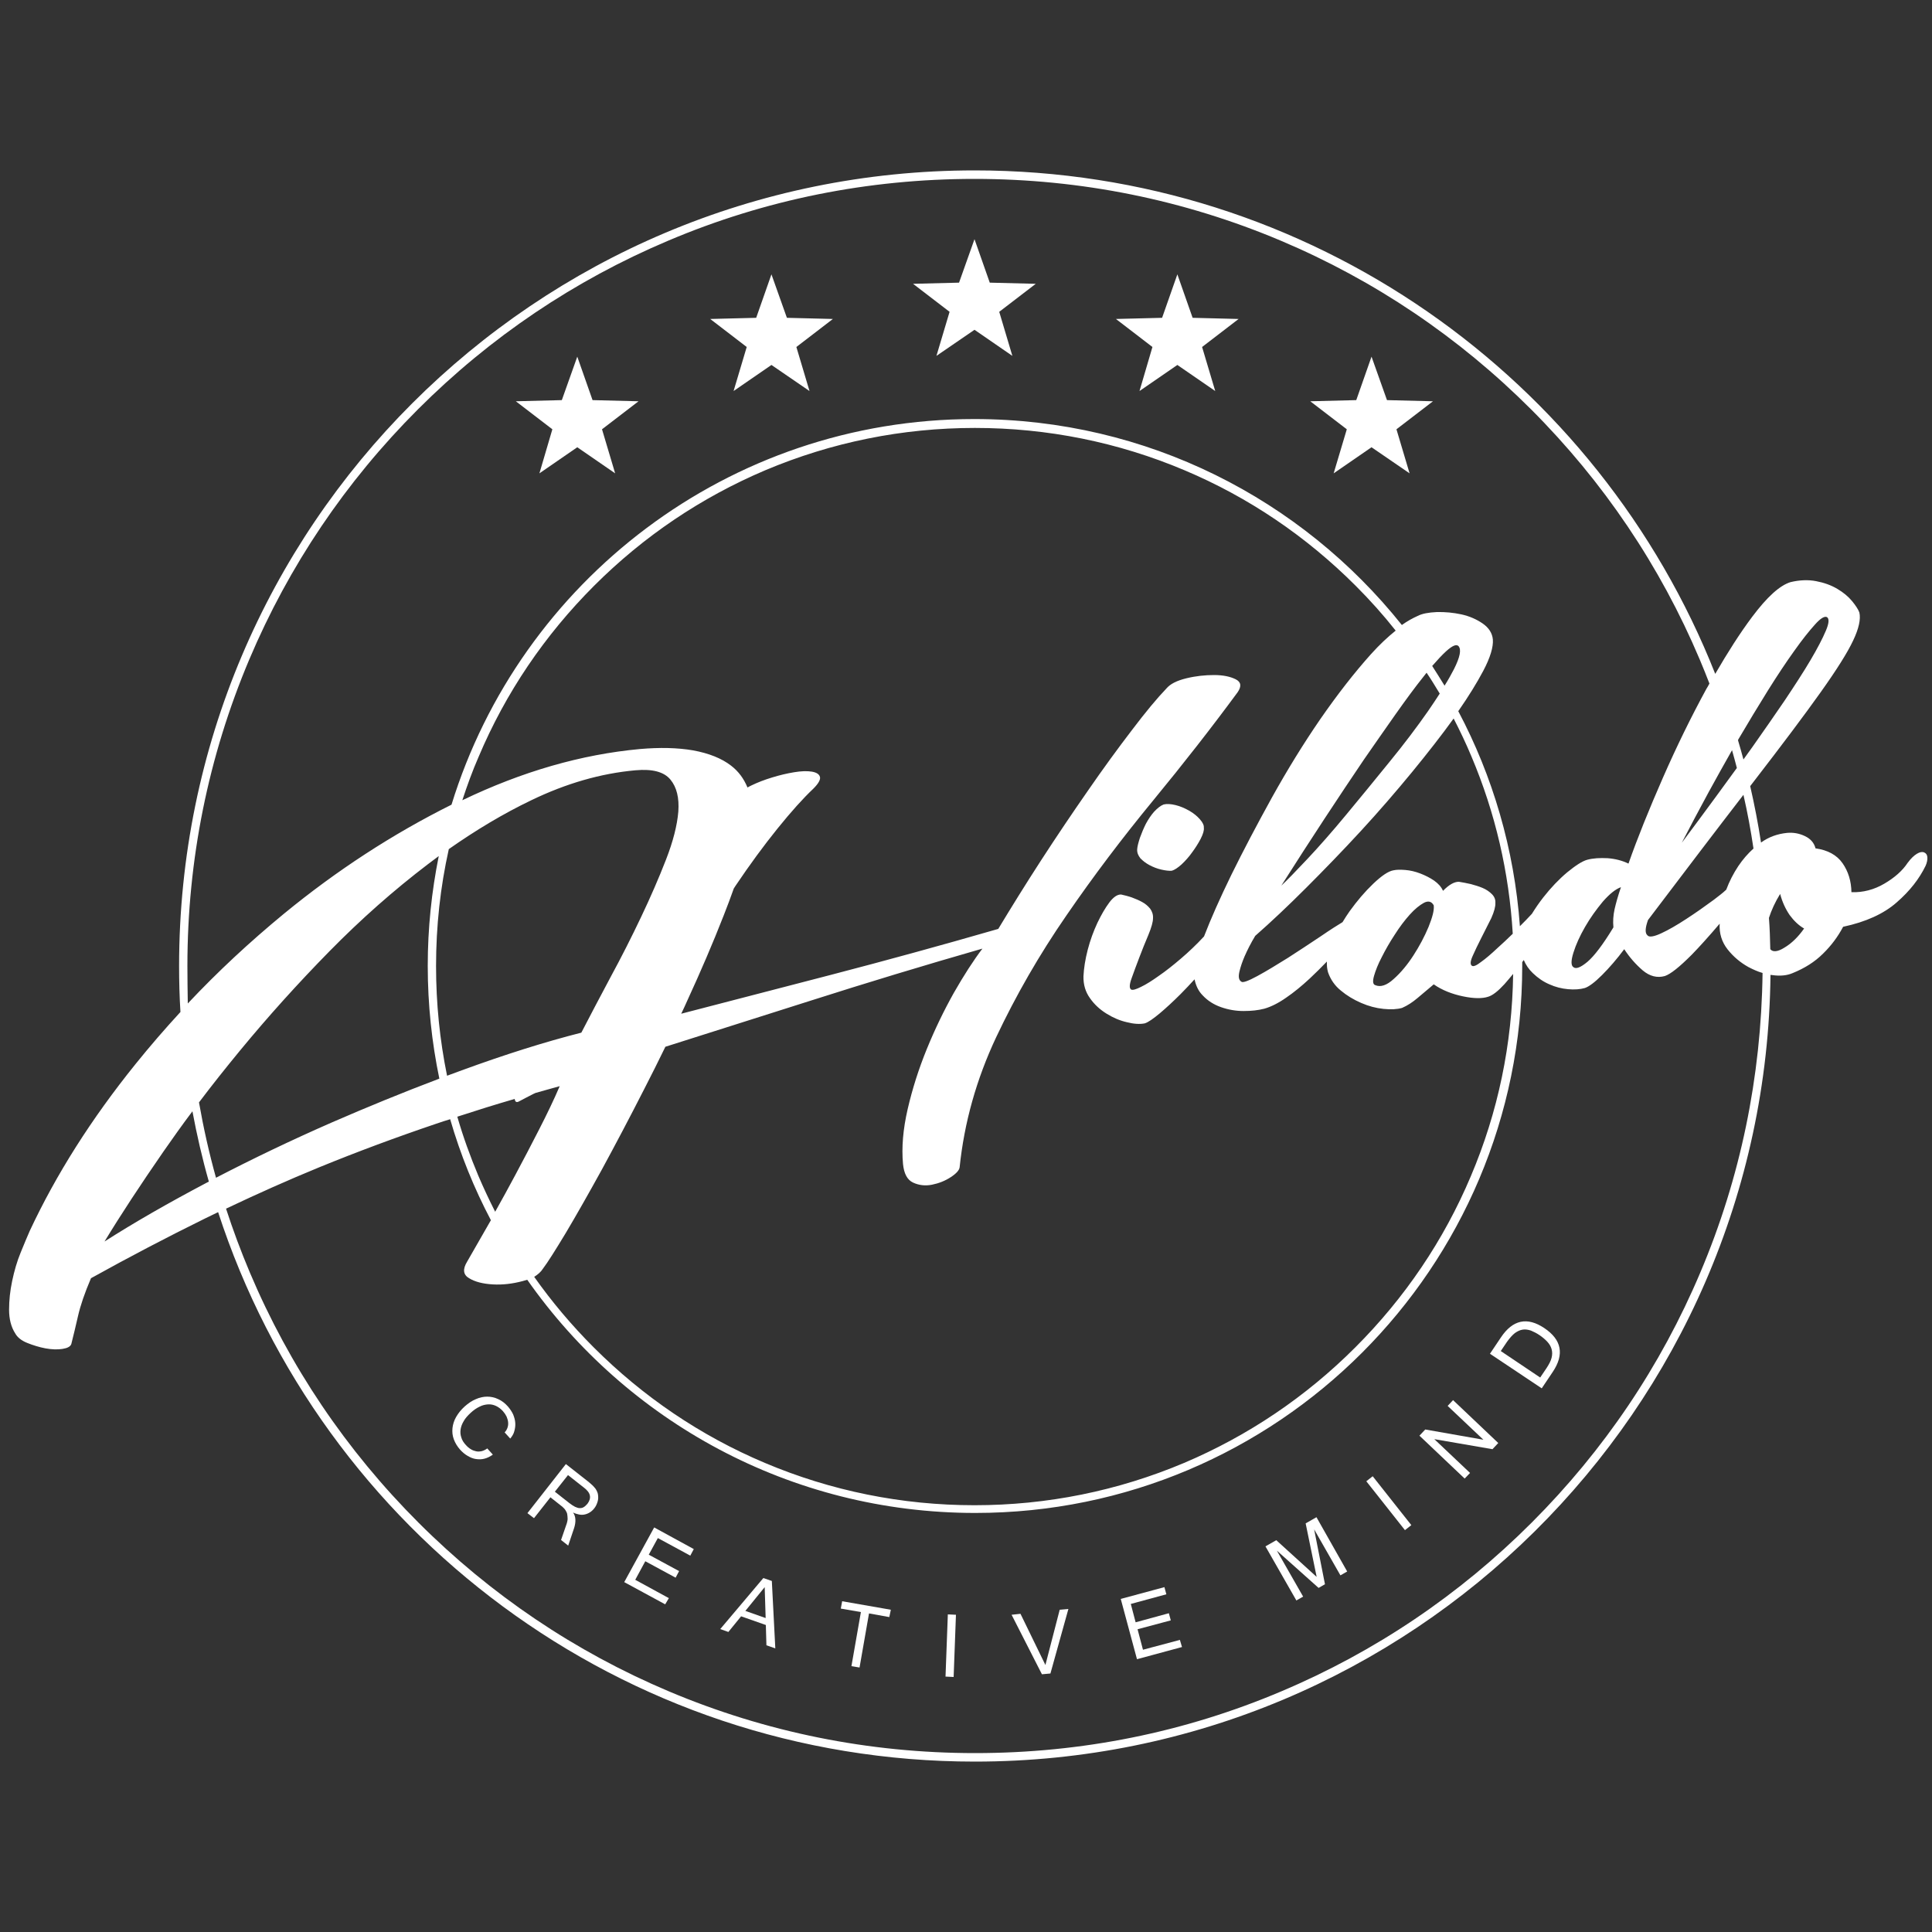 <?xml version="1.0" encoding="utf-8"?>
<!-- Generator: Adobe Illustrator 21.1.0, SVG Export Plug-In . SVG Version: 6.00 Build 0)  -->
<svg version="1.1" xmlns="http://www.w3.org/2000/svg" xmlns:xlink="http://www.w3.org/1999/xlink" x="0px" y="0px"
	 viewBox="0 0 1000 1000" style="enable-background:new 0 0 1000 1000;" xml:space="preserve">
<rect x="0" y="0" width="1000" height="1000" fill="#333333" stroke="none"/>
<style type="text/css">
	.st0{display:none;}
	.st1{display:inline;}
	.st2{fill:#FFFFFF;}
	.st3{fill-rule:evenodd;clip-rule:evenodd;fill:#FFFFFF;}
</style>
<g id="Layer_2" class="st0">
	<rect class="st1" width="1000" height="1000"/>
</g>
<g id="Layer_1">
	<g>
		<path class="st2" d="M264.1,744.6l-2.9-3.2c0.7-0.7,1.2-1.6,1.5-2.5s0.4-1.8,0.3-2.8s-0.4-1.9-0.8-2.9c-0.5-1-1.1-1.9-1.9-2.8
			c-1.1-1.2-2.3-2.1-3.6-2.7c-1.3-0.6-2.7-0.9-4.1-0.8c-1.4,0.1-2.9,0.4-4.4,1.2c-1.5,0.7-3.1,1.8-4.6,3.2c-1.5,1.4-2.8,2.8-3.6,4.3
			c-0.9,1.5-1.4,2.9-1.6,4.3s-0.1,2.8,0.4,4.2c0.4,1.4,1.2,2.6,2.3,3.8c0.8,0.9,1.7,1.7,2.6,2.2c0.9,0.6,1.9,0.9,2.8,1.1
			c1,0.2,1.9,0.1,2.9-0.1c1-0.3,1.9-0.7,2.8-1.4l2.9,3.2c-1.4,1-2.8,1.7-4.3,2.1c-1.5,0.4-2.9,0.4-4.4,0.2c-1.5-0.2-2.9-0.8-4.3-1.6
			c-1.4-0.8-2.7-1.9-3.9-3.2c-1.5-1.7-2.6-3.5-3.3-5.4c-0.7-1.9-0.9-3.8-0.7-5.8c0.2-1.9,0.8-3.9,1.9-5.8c1.1-1.9,2.5-3.7,4.4-5.4
			c1.9-1.7,3.8-3,5.8-3.8c2-0.9,4-1.3,5.9-1.3c1.9,0,3.8,0.4,5.7,1.3c1.8,0.8,3.5,2.1,5,3.8c1.1,1.3,2,2.6,2.7,4.1
			c0.6,1.5,1,2.9,1.1,4.4c0.1,1.5-0.1,2.9-0.5,4.3C265.9,742.1,265.1,743.4,264.1,744.6z"/>
		<path class="st2" d="M294.1,800l-3.7-2.9l3-8.7c0.2-0.8,0.4-1.5,0.4-2.3c0-0.8-0.1-1.5-0.2-2.3s-0.5-1.4-0.9-2.1
			c-0.4-0.7-1-1.2-1.6-1.8l-6.2-4.9l-8.5,10.8l-3.4-2.6l19.9-25.4l11.2,8.8c0.7,0.5,1.3,1.1,1.9,1.6c0.6,0.5,1.1,1,1.6,1.6
			c0.5,0.5,0.9,1.1,1.2,1.7c0.3,0.6,0.6,1.3,0.7,2c0.2,1.3,0.2,2.6-0.2,3.8c-0.4,1.3-0.9,2.4-1.7,3.4c-0.7,0.9-1.5,1.6-2.3,2.1
			c-0.8,0.5-1.7,0.9-2.7,1.1c-0.9,0.2-1.9,0.2-2.9,0c-1-0.2-2-0.5-3-1l0,0.1c1.3,1.9,1.5,4.5,0.5,7.8L294.1,800z M287.2,772.1
			l7.5,5.9c1,0.8,2,1.4,2.9,1.9c0.9,0.4,1.7,0.7,2.4,0.7c0.8,0,1.5-0.1,2.1-0.5c0.7-0.4,1.3-1,2-1.8c1.1-1.5,1.5-2.9,1.2-4.3
			c-0.3-1.4-1.4-2.8-3.3-4.2l-8-6.3L287.2,772.1z"/>
		<path class="st2" d="M344.3,830.4l-21.2-11.5l15.5-28.3l20.5,11.2l-1.8,3.4l-16.8-9.1l-4.7,8.6l15.7,8.5l-1.8,3.4l-15.7-8.5
			l-5.2,9.6l17.4,9.5L344.3,830.4z"/>
		<path class="st2" d="M401.3,853.2l-4.6-1.6l-0.3-10.5l-12.8-4.5l-6.6,8.1l-4.2-1.5l22.3-26.4l4.4,1.5L401.3,853.2z M396.3,837.5
			l-0.5-16l-10,12.3L396.3,837.5z"/>
		<path class="st2" d="M460.3,837l-10.5-1.9l-4.9,28l-4.2-0.7l4.9-28l-10.4-1.8l0.7-3.8l25.2,4.4L460.3,837z"/>
		<path class="st2" d="M493.6,868l-4.2-0.2l1.2-32.2l4.2,0.2L493.6,868z"/>
		<path class="st2" d="M553,832.8l-9.3,33.4l-4.4,0.4l-15.7-30.8l4.6-0.5l12.9,26.5l7.4-28.6L553,832.8z"/>
		<path class="st2" d="M611.8,852.5l-23.3,6.3l-8.4-31.2l22.6-6.1l1,3.7l-18.4,5l2.5,9.5L605,835l1,3.7l-17.2,4.6l2.8,10.6l19.1-5.1
			L611.8,852.5z"/>
		<path class="st2" d="M697.3,813.4l-3.5,2l-13.6-23.8l5.6,28.4l-3.3,1.9l-21.6-19.3l13.6,23.8l-3.5,2l-16-28l5.6-3.2l20.9,19
			l-5.7-27.7l5.6-3.2L697.3,813.4z"/>
		<path class="st2" d="M730.5,789.4l-3.3,2.6l-20-25.3l3.3-2.6L730.5,789.4z"/>
		<path class="st2" d="M775.5,746.9l-3,3.2l-30.1-5.2l18.5,17.5l-2.8,2.9l-23.4-22.2l3-3.2l30.1,5.3l-18.5-17.5l2.8-3L775.5,746.9z"
			/>
		<path class="st2" d="M799.3,687.4c9,6,10.5,13.6,4.4,22.7l-5.7,8.5l-26.8-17.9l5.7-8.5C783,683.1,790.5,681.5,799.3,687.4z
			 M796.9,691.1c-1.6-1.1-3.1-1.8-4.5-2.4c-1.5-0.5-2.9-0.7-4.2-0.5c-1.4,0.2-2.7,0.8-4.1,1.8c-1.3,1-2.6,2.5-4,4.4l-3.3,4.9
			l20.4,13.7l3.3-4.9c1.3-2,2.2-3.7,2.6-5.3c0.4-1.6,0.4-3.1,0-4.5c-0.4-1.4-1.1-2.6-2.2-3.8C799.8,693.3,798.5,692.2,796.9,691.1z"
			/>
	</g>
	<g>
		<path class="st2" d="M595,447.8c1.9,1,3.9,1.8,6.1,2.3s4,0.7,5.4,0.6c1.4-0.4,3.1-1.5,5.1-3.3c2-1.9,3.8-3.9,5.5-6.3
			c1.7-2.3,3.2-4.7,4.4-7c1.2-2.4,1.8-4.3,1.6-5.7c0.1-1.2-0.5-2.6-2-4.3c-1.5-1.7-3.3-3.2-5.6-4.5c-2.3-1.3-4.6-2.3-7.1-2.9
			c-2.5-0.6-4.5-0.7-6.1-0.3c-1.6,0.6-3.2,1.9-4.9,3.7c-1.6,1.8-3,3.9-4.3,6.3c-1.2,2.4-2.2,4.8-3.1,7.3c-0.8,2.5-1.3,4.4-1.4,5.9
			c-0.1,1.7,0.5,3.2,1.7,4.7C591.6,445.6,593.1,446.8,595,447.8z"/>
		<path class="st2" d="M997.6,443.7c-0.1-1.3-0.7-2.1-1.7-2.5c-1-0.4-2.2-0.2-3.7,0.7c-1.5,0.9-3.1,2.4-4.8,4.7
			c-2.7,4.1-6.8,7.7-12.1,10.8c-5.3,3.1-11,4.6-17,4.4c-0.1-5.7-1.6-10.7-4.6-15c-3-4.3-7.7-6.8-14-7.7c-0.7-2.8-2.5-4.9-5.4-6.3
			c-2.9-1.4-6-2-9.3-1.7c-5,0.5-9.5,2.1-13.5,5c-1.5-9.8-3.4-19.6-5.6-29.2c0.7-0.9,1.3-1.7,2-2.6c14.5-18.8,26-34.1,34.4-45.9
			c8.4-11.8,14-20.7,16.9-26.9c2.9-6.1,4-11,3.2-14.5c-0.6-1.6-1.9-3.6-3.8-5.9c-1.9-2.3-4.4-4.4-7.6-6.3c-3.2-1.9-6.8-3.2-11-4
			c-4.1-0.8-8.6-0.6-13.2,0.5c-5.6,1.7-12.2,7.7-19.9,18c-6.3,8.4-12.6,18.3-19.1,29.5C827.5,196.2,678.6,88.2,504.5,88.2
			C277.1,88.2,92.7,272.5,92.7,500c0,8,0.2,15.9,0.7,23.8c-8,8.7-15.8,17.7-23.2,26.9c-23,28.5-41.2,57.3-54.8,86.4
			c-1.3,2.9-2.8,6.6-4.7,11.2c-1.9,4.6-3.3,9.5-4.4,14.7c-1.1,5.2-1.6,10.1-1.6,14.9c0,4.7,1,8.9,3.2,12.3c1.1,2,3.2,3.7,6.2,4.9
			c3,1.2,6.2,2.2,9.4,2.8c3.3,0.6,6.2,0.7,8.8,0.3c2.6-0.4,4.1-1.2,4.6-2.5c1.1-4.4,2.3-9.3,3.5-14.6c1.2-5.3,3.4-11.8,6.7-19.5
			c19.8-11,39.5-21.3,59-30.9c2.3-1.1,4.5-2.2,6.8-3.3c53.7,165.1,208.8,284.4,391.7,284.4c225.9,0,409.4-181.9,411.8-407.2
			c0.3,0,0.6,0.1,0.9,0.1c4.2,0.6,7.7,0.2,10.5-1c6.2-2.5,11.5-5.8,15.8-10.1c4.3-4.2,7.7-8.8,10.4-13.9c11.7-2.5,21-6.7,27.7-12.6
			c6.8-5.9,11.7-12.2,15-19C997.4,446.5,997.7,445,997.6,443.7z M907.6,439.2c-2.9,2.6-5.5,5.6-7.8,9c-2.6,3.9-4.7,8-6.3,12.3
			c-1.7,1.6-3.9,3.3-6.4,5.2c-4.6,3.4-9.3,6.7-14.2,9.9c-4.9,3.2-9.2,5.7-13.1,7.5c-3.9,1.8-6.3,2.1-7.1,1c-1.3-1.1-1.2-3.7,0.3-7.9
			c19.4-25.6,35.8-47.2,49.4-64.8C904.5,420.5,906.2,429.8,907.6,439.2z M870.5,436.2c4.3-8.3,8.9-17,13.9-26.2
			c4-7.3,8-14.5,12.1-21.7c0.9,3.1,1.7,6.2,2.5,9.2c-3.5,4.8-7,9.6-10.5,14.4C882.3,420.4,876.3,428.4,870.5,436.2z M899.7,382.8
			c5.2-8.8,10.3-17.3,15.3-25.3c5-8,9.6-14.9,13.7-20.6c4.1-5.8,7.7-10.3,10.6-13.5c2.9-3.3,5-4.6,6.3-4c1.3,0.8,1.1,3.3-0.6,7.2
			c-1.7,4-4.3,9-7.9,15.1c-3.6,6.1-8.1,13-13.3,20.8c-5.3,7.8-10.9,15.8-16.8,24.2c-1.5,2.1-3,4.2-4.6,6.4c-0.9-3.3-1.8-6.6-2.8-9.9
			C899.6,383,899.7,382.9,899.7,382.8z M97,500c0-55,10.8-108.4,32-158.6c20.5-48.5,49.9-92.1,87.3-129.5
			c37.4-37.4,81-66.8,129.5-87.3c50.2-21.3,103.6-32,158.6-32c55,0,108.4,10.8,158.6,32c48.5,20.5,92.1,49.9,129.5,87.3
			c37.4,37.4,66.8,81,87.3,129.5c1.7,4.1,3.4,8.2,5,12.4c-0.5,0.9-1,1.9-1.6,2.8c-7.9,14.5-15.4,29.8-22.5,46
			c-7.1,16.2-13.1,31-17.8,44.4c-3.3-1.6-6.9-2.5-10.8-2.8c-4-0.2-7.5,0-10.5,0.8c-2.6,0.7-6,2.9-10.4,6.5c-4.3,3.6-8.5,8-12.4,13
			c-2.2,2.8-4.1,5.6-5.9,8.5c-2,2.2-4.1,4.3-6.2,6.4c-2.9-40-14.1-77.7-31.9-111.3c5.3-7.6,9.6-14.6,12.9-20.8
			c3.7-7,5.3-12.5,5-16.3c-0.3-3.3-2.1-6.1-5.3-8.3c-3.2-2.2-6.9-3.8-11-4.7c-4.2-0.9-8.4-1.3-12.7-1.2c-4.3,0.2-7.6,0.8-9.9,2
			c-2.7,1.2-5.4,2.7-8.2,4.7c-51.9-65-131.7-106.6-221.3-106.6c-127.3,0-235,84-270.6,199.6c-30.5,15.2-59.4,34-86.8,56.5
			c-17.6,14.5-34.2,29.9-49.7,46.4C97.1,513,97,506.5,97,500z M835.1,480c-5.4,8.9-9.9,14.8-13.4,17.8c-3.6,3-6,3.9-7.3,2.8
			c-1.3-0.8-1.3-3.4,0-7.5c1.3-4.2,3.3-8.6,6-13.3c2.7-4.7,5.8-9,9.2-13.1c3.5-4,6.6-6.5,9.4-7.5c-1.5,4.4-2.6,8.3-3.3,11.4
			C835,473.8,834.8,476.9,835.1,480z M225.7,500c0-20.6,2.2-40.8,6.6-60.5c14.1-9.9,28.3-18.4,42.7-25.3c18-8.7,36-13.9,53.9-15.5
			c8.8-0.8,14.8,0.8,18.1,4.8c3.3,4,4.6,9.5,4.1,16.6c-0.6,7.1-2.7,15.4-6.4,24.9c-3.7,9.5-8,19.4-12.9,29.7
			c-4.9,10.3-10.1,20.6-15.8,31.1c-5.6,10.5-10.6,20-15.1,28.7c-18.9,4.8-39.5,11.3-61.9,19.5c-2.5,0.9-5.1,1.9-7.6,2.8
			C227.6,538.2,225.7,519.3,225.7,500z M227.4,558.3c-18.5,7-37.1,14.6-55.7,22.7c-20.8,9.1-40.8,18.7-59.9,28.6
			c-3.6-12.9-6.5-25.9-8.8-39c6.7-8.9,13.8-17.8,21.2-26.8c14.5-17.6,29.9-34.7,46.3-51.4c16.4-16.7,33.4-31.7,51-45.1
			c1.9-1.4,3.7-2.8,5.6-4.2c-3.7,18.4-5.7,37.3-5.7,56.8C221.4,520,223.5,539.5,227.4,558.3z M266.4,568.8c0.2,1.5,0.9,2,2.2,1.3
			c2-1.1,4.6-2.4,7.5-3.9c0.4-0.2,0.7-0.3,1.1-0.5c4.1-1.2,8.3-2.3,12.5-3.5c-3,7-6.6,14.5-10.6,22.3c-4,7.9-8.2,15.8-12.5,23.9
			c-3.4,6.4-6.9,12.7-10.3,18.8c-3.1-6.1-6-12.3-8.7-18.6c-4.2-10-7.9-20.2-10.9-30.6C246.5,574.8,256.4,571.7,266.4,568.8z
			 M281,656.7c2.5-3.3,6.4-9.5,11.9-18.6c5.4-9.1,11.6-20,18.6-32.7c6.9-12.7,14.3-26.7,22.1-42c3.7-7.2,7.3-14.4,10.8-21.6
			c25.2-8,50.3-16,75-23.8c29.1-9.3,58.8-18.3,89.1-27c-4.7,6.2-9.6,13.8-14.8,22.9c-5.1,9.1-9.8,18.8-14,29.1
			c-4.2,10.3-7.5,20.7-9.9,31.1c-2.4,10.4-3.2,19.9-2.4,28.4c0.5,5,2.2,8.2,5.2,9.6c3,1.4,6.3,1.8,9.8,1.1c3.5-0.7,6.8-2,9.7-3.9
			c2.9-1.9,4.4-3.6,4.6-5.1c2.4-23.2,8.7-45.6,18.9-67.3c10.2-21.6,22.3-42.7,36.4-63.1c14-20.4,29-40.2,44.8-59.4
			c15.8-19.2,30.4-37.9,43.8-56.1c2.1-3.1,1.8-5.3-1-6.7c-2.8-1.4-6.5-2.2-11.2-2.2c-4.7,0-9.5,0.5-14.4,1.7
			c-4.9,1.2-8.3,2.9-10.3,5.3c-4.8,5-10.8,12.2-17.9,21.6c-7.2,9.4-14.8,19.8-22.8,31.4c-8,11.5-16.1,23.5-24.2,36
			c-8.1,12.5-15.4,24.3-22.1,35.4c-29.1,8.4-57.9,16.3-86.3,23.7c-24.7,6.4-50.7,13.2-77.8,20.2c1.1-2.2,2.1-4.5,3.1-6.7
			c7-15.2,13.3-29.9,18.9-44.2c1.9-4.8,3.6-9.4,5.2-13.9c0.3-0.5,0.6-1,0.9-1.4c7.4-11,14.6-20.8,21.7-29.6
			c7.1-8.8,13.3-15.7,18.6-20.7c2.6-2.6,3.8-4.7,3.4-6.1c-0.4-1.4-1.8-2.3-4.2-2.7c-2.4-0.4-5.5-0.3-9.1,0.3
			c-3.7,0.6-7.5,1.5-11.4,2.7c-4,1.2-7.6,2.6-10.9,4.2c-0.7,0.3-1.3,0.7-1.9,1c-1.9-4.6-4.7-8.4-8.5-11.3
			c-4.9-3.8-11.5-6.4-19.6-7.9c-8.1-1.4-17.3-1.6-27.6-0.7c-30.3,2.8-60.9,11.6-91.9,26.5c2.5-7.6,5.2-15.1,8.4-22.4
			c14-33.2,34.2-63,59.8-88.6s55.4-45.7,88.6-59.8c34.4-14.5,70.9-21.9,108.5-21.9c37.6,0,74.2,7.4,108.5,21.9
			c33.2,14,63,34.2,88.6,59.8c7.4,7.4,14.3,15.1,20.7,23.2c-4.1,3.3-8.4,7.3-12.8,12.2c-8.7,9.7-17.4,20.9-26.2,33.6
			c-8.8,12.8-17.1,26.3-25,40.5c-7.9,14.3-14.9,27.6-21.1,40.2c-5.9,12.1-10.6,22.7-14.1,31.8c-3.9,4.2-7.9,8-12,11.5
			c-4.1,3.5-7.9,6.5-11.4,8.9c-3.5,2.5-6.5,4.4-9.2,5.7c-2.6,1.3-4.3,1.8-5.1,1.4c-1-0.6-1-2.5,0.2-5.8c1.1-3.2,2.5-6.8,4-10.8
			c1.5-4,3.1-7.9,4.7-11.7c1.6-3.9,2.4-6.7,2.4-8.7c0.1-1.9-0.5-3.5-1.5-4.9c-1.1-1.3-2.4-2.5-4.1-3.4c-1.6-0.9-3.5-1.7-5.4-2.4
			c-2-0.7-3.8-1.1-5.5-1.5c-1.9-0.1-4,1.3-6.1,4.1c-2.1,2.8-4.2,6.4-6.2,10.6c-2,4.3-3.7,8.9-5,13.9c-1.3,5-2,9.6-2.2,13.7
			c-0.1,4.3,1,8.1,3.4,11.4c2.3,3.3,5.2,5.9,8.6,8c3.4,2.1,6.9,3.6,10.5,4.4c3.5,0.9,6.6,1.1,9.2,0.6c1.9-0.6,4.4-2.4,7.8-5.2
			c3.3-2.8,6.9-6.1,10.8-10c2.4-2.4,4.8-5,7.2-7.6c0.7,3.4,2.1,6.2,4.2,8.3c2.6,2.8,5.8,4.8,9.5,6.1c3.7,1.3,7.6,2,11.7,2
			c4.1,0,7.6-0.4,10.7-1.2c3.5-1,7.3-2.9,11.3-5.7c4.1-2.8,8.1-6.1,12.2-9.9c3-2.8,5.9-5.7,8.9-8.8c-0.1,2,0.1,3.9,0.6,5.6
			c1.3,3.7,3.5,6.9,6.6,9.4c3.1,2.6,6.6,4.7,10.5,6.4c3.9,1.7,7.7,2.7,11.6,3.1c3.9,0.4,7.1,0.2,9.6-0.5c2.8-1.2,5.5-3,8.1-5.2
			c2.7-2.3,5.4-4.6,8.3-7c4.3,3,9.4,5,15.1,6.2c5.7,1.2,10.1,1.2,13.1,0.2c2.3-0.7,5.1-2.9,8.4-6.5c1.5-1.7,3-3.5,4.5-5.3
			c-0.5,36.3-7.8,71.5-21.9,104.7c-14,33.2-34.2,63-59.8,88.6c-25.6,25.6-55.4,45.7-88.6,59.8c-34.4,14.5-70.9,21.9-108.5,21.9
			c-37.6,0-74.2-7.4-108.5-21.9c-33.2-14-63-34.2-88.6-59.8c-11.4-11.4-21.6-23.5-30.8-36.5C278.5,659.6,280,658.3,281,656.7z
			 M774,467.3c0.1-1.7-0.5-3.2-1.8-4.5c-1.3-1.3-2.9-2.4-4.8-3.2c-1.9-0.8-3.9-1.4-6.1-2c-2.2-0.5-4.3-0.9-6.2-1.2
			c-2.4,0-5.1,1.5-8.2,4.7c-0.9-2.1-2.5-3.8-4.6-5.3c-2.2-1.5-4.6-2.7-7.2-3.7c-2.6-1-5.2-1.6-7.7-1.8c-2.5-0.2-4.6-0.2-6.3,0.2
			c-2.6,0.5-6,2.8-10.3,6.9c-4.3,4.1-8.3,8.8-12.2,14.2c-1.3,1.9-2.6,3.8-3.7,5.7c-2.5,1.5-6.3,3.9-11.4,7.4
			c-5.5,3.7-11.2,7.4-16.9,11.1c-5.8,3.6-11,6.8-15.8,9.4c-4.8,2.6-7.6,3.6-8.3,2.9c-1.3-0.8-1.6-2.5-1-5.1c0.6-2.6,1.5-5.2,2.7-8
			c1.4-3.2,3.2-6.8,5.5-10.6c8.2-7.2,17-15.5,26.4-24.9c9.4-9.4,18.8-19.1,28.2-29.3c9.4-10.2,18.2-20.4,26.6-30.6
			c8.1-9.9,15.3-19.1,21.5-27.7c3.3,6.4,6.4,12.9,9.2,19.6c12.4,29.3,19.5,60.1,21.4,91.8c-2.8,2.7-5.4,5.2-7.9,7.4
			c-3.3,3.1-6.1,5.5-8.5,7.2c-2.3,1.8-3.9,2.5-4.7,2c-1-0.6-0.9-2.3,0.3-5c1.2-2.7,2.7-5.9,4.5-9.4c1.8-3.5,3.5-7,5.2-10.3
			C773.4,471.8,774.1,469.2,774,467.3z M739.4,479.8c-2.1,5-4.7,9.9-7.8,14.7c-3.1,4.8-6.5,8.9-10.2,12.2c-3.6,3.3-6.8,4.4-9.6,3.2
			c-1.2-0.4-1.4-2-0.6-4.8c0.8-2.8,2.1-6.1,4-9.7c1.8-3.6,4-7.5,6.7-11.6c2.6-4.1,5.2-7.5,7.8-10.4c2.6-2.9,5.1-4.9,7.3-6.1
			c2.3-1.2,4-0.7,5.1,1.3C742.4,471.2,741.4,474.8,739.4,479.8z M747.7,354.9c-2.1-3.4-4.2-6.8-6.4-10.2c2.7-3.1,5.1-5.7,7.2-7.6
			c3.2-2.9,5.3-3.8,6.4-2.7c1.6,1.8,0.8,5.7-2.3,11.9C751.2,349,749.6,351.9,747.7,354.9z M745.2,359c-1.8,2.8-3.8,5.8-6,9
			c-5.8,8.3-12.5,17.2-20.2,26.6c-7.6,9.4-15.1,18.5-22.3,27.2c-7.2,8.7-13.9,16.3-20,22.8c-6.1,6.5-10.6,11.1-13.5,13.8
			c15.7-24.7,30-46.4,42.8-65.3c5.5-7.9,10.9-15.7,16.2-23.2c5.3-7.5,10.2-14.2,14.7-19.8c0.5-0.6,1-1.3,1.5-1.9
			C740.8,351.7,743,355.4,745.2,359z M107.3,612c-20.5,10.8-38.2,21-53.2,30.6c8.5-14,18.7-29.5,30.6-46.7
			c4.8-6.9,9.7-13.8,14.9-20.7c2.3,12.3,5.1,24.5,8.5,36.4C107.8,611.8,107.5,611.9,107.3,612z M880.1,658.6
			c-20.5,48.5-49.9,92.1-87.3,129.5c-37.4,37.4-81,66.8-129.5,87.3c-50.2,21.3-103.6,32-158.6,32c-55,0-108.4-10.8-158.6-32
			c-48.5-20.5-92.1-49.9-129.5-87.3c-37.4-37.4-66.8-81-87.3-129.5c-4.6-10.9-8.7-21.9-12.3-33c16-7.6,32.1-14.8,48.2-21.4
			c19.8-8.1,40-15.6,60.7-22.6c2.4-0.8,4.7-1.6,7.1-2.3c5.3,18.3,12.4,35.8,21.1,52.3c-0.1,0.1-0.1,0.2-0.2,0.3
			c-4.4,7.6-8.4,14.6-12.1,21.1c-2.4,3.9-2.1,6.8,1,8.6c3.1,1.9,7.2,2.9,12.2,3.2c5.1,0.3,10.2-0.3,15.5-1.7
			c0.8-0.2,1.6-0.5,2.4-0.7c51.2,73,136,120.7,231.9,120.7c156.4,0,283.1-126.8,283.1-283.1c0-0.7,0-1.3,0-2
			c0.3-0.4,0.5-0.7,0.8-1.1c1.1,2.6,2.6,4.8,4.7,6.8c2.6,2.5,5.5,4.5,8.6,5.8c3.1,1.4,6.3,2.2,9.6,2.5c3.3,0.3,6.2,0.1,8.7-0.6
			c2.1-0.7,5.1-2.9,8.9-6.7c3.8-3.8,7.7-8.3,11.5-13.4c2.8,4.3,6,7.9,9.6,11c3.6,3,7.4,4,11.4,2.9c3-1,7.6-4.7,13.9-11
			c3.9-4,8.7-9.3,14.5-16.1c0,0,0,0,0,0c-0.3,5,1.1,9.5,4.1,13.3c3,3.8,6.6,6.8,10.7,9.1c2.5,1.3,4.9,2.4,7.4,3.1
			C911.6,557.4,900.9,609.5,880.1,658.6z M923.6,490.5c-3.5,2.2-6,2.4-7.3,0.8c-0.1-5.4-0.3-10.9-0.7-16.2c1.3-4,3.2-8.2,5.8-12.4
			c1.1,4.2,2.8,7.8,4.9,10.9c2.2,3,4.7,5.4,7.5,7C930.7,485,927.3,488.3,923.6,490.5z"/>
	</g>
	<g id="Polygon_1">
		<g>
			<polygon class="st3" points="536.1,146.9 512.3,146.3 504.4,123.8 496.4,146.3 472.6,146.9 491.5,161.4 484.7,184.2 504.4,170.7 
				524,184.2 517.2,161.4 			"/>
		</g>
	</g>
	<g id="Polygon_1_copy">
		<g>
			<polygon class="st3" points="641.1,165.1 617.3,164.5 609.4,142 601.5,164.5 577.6,165.1 596.5,179.6 589.8,202.4 609.4,188.9 
				629,202.4 622.2,179.6 			"/>
		</g>
	</g>
	<g id="Polygon_1_copy_2">
		<g>
			<polygon class="st3" points="431.1,165.1 407.3,164.5 399.3,142 391.4,164.5 367.6,165.1 386.5,179.6 379.7,202.4 399.3,188.9 
				419,202.4 412.2,179.6 			"/>
		</g>
	</g>
	<g id="Polygon_1_copy_3">
		<g>
			<polygon class="st3" points="741.7,207.7 717.9,207.1 709.9,184.6 702,207.1 678.2,207.7 697.1,222.2 690.3,245 709.9,231.5 
				729.6,245 722.8,222.2 			"/>
		</g>
	</g>
	<g id="Polygon_1_copy_3_1_">
		<g>
			<polygon class="st3" points="330.5,207.7 306.7,207.1 298.8,184.6 290.8,207.1 267,207.7 285.9,222.2 279.2,245 298.8,231.5 
				318.4,245 311.6,222.2 			"/>
		</g>
	</g>
</g>
</svg>

